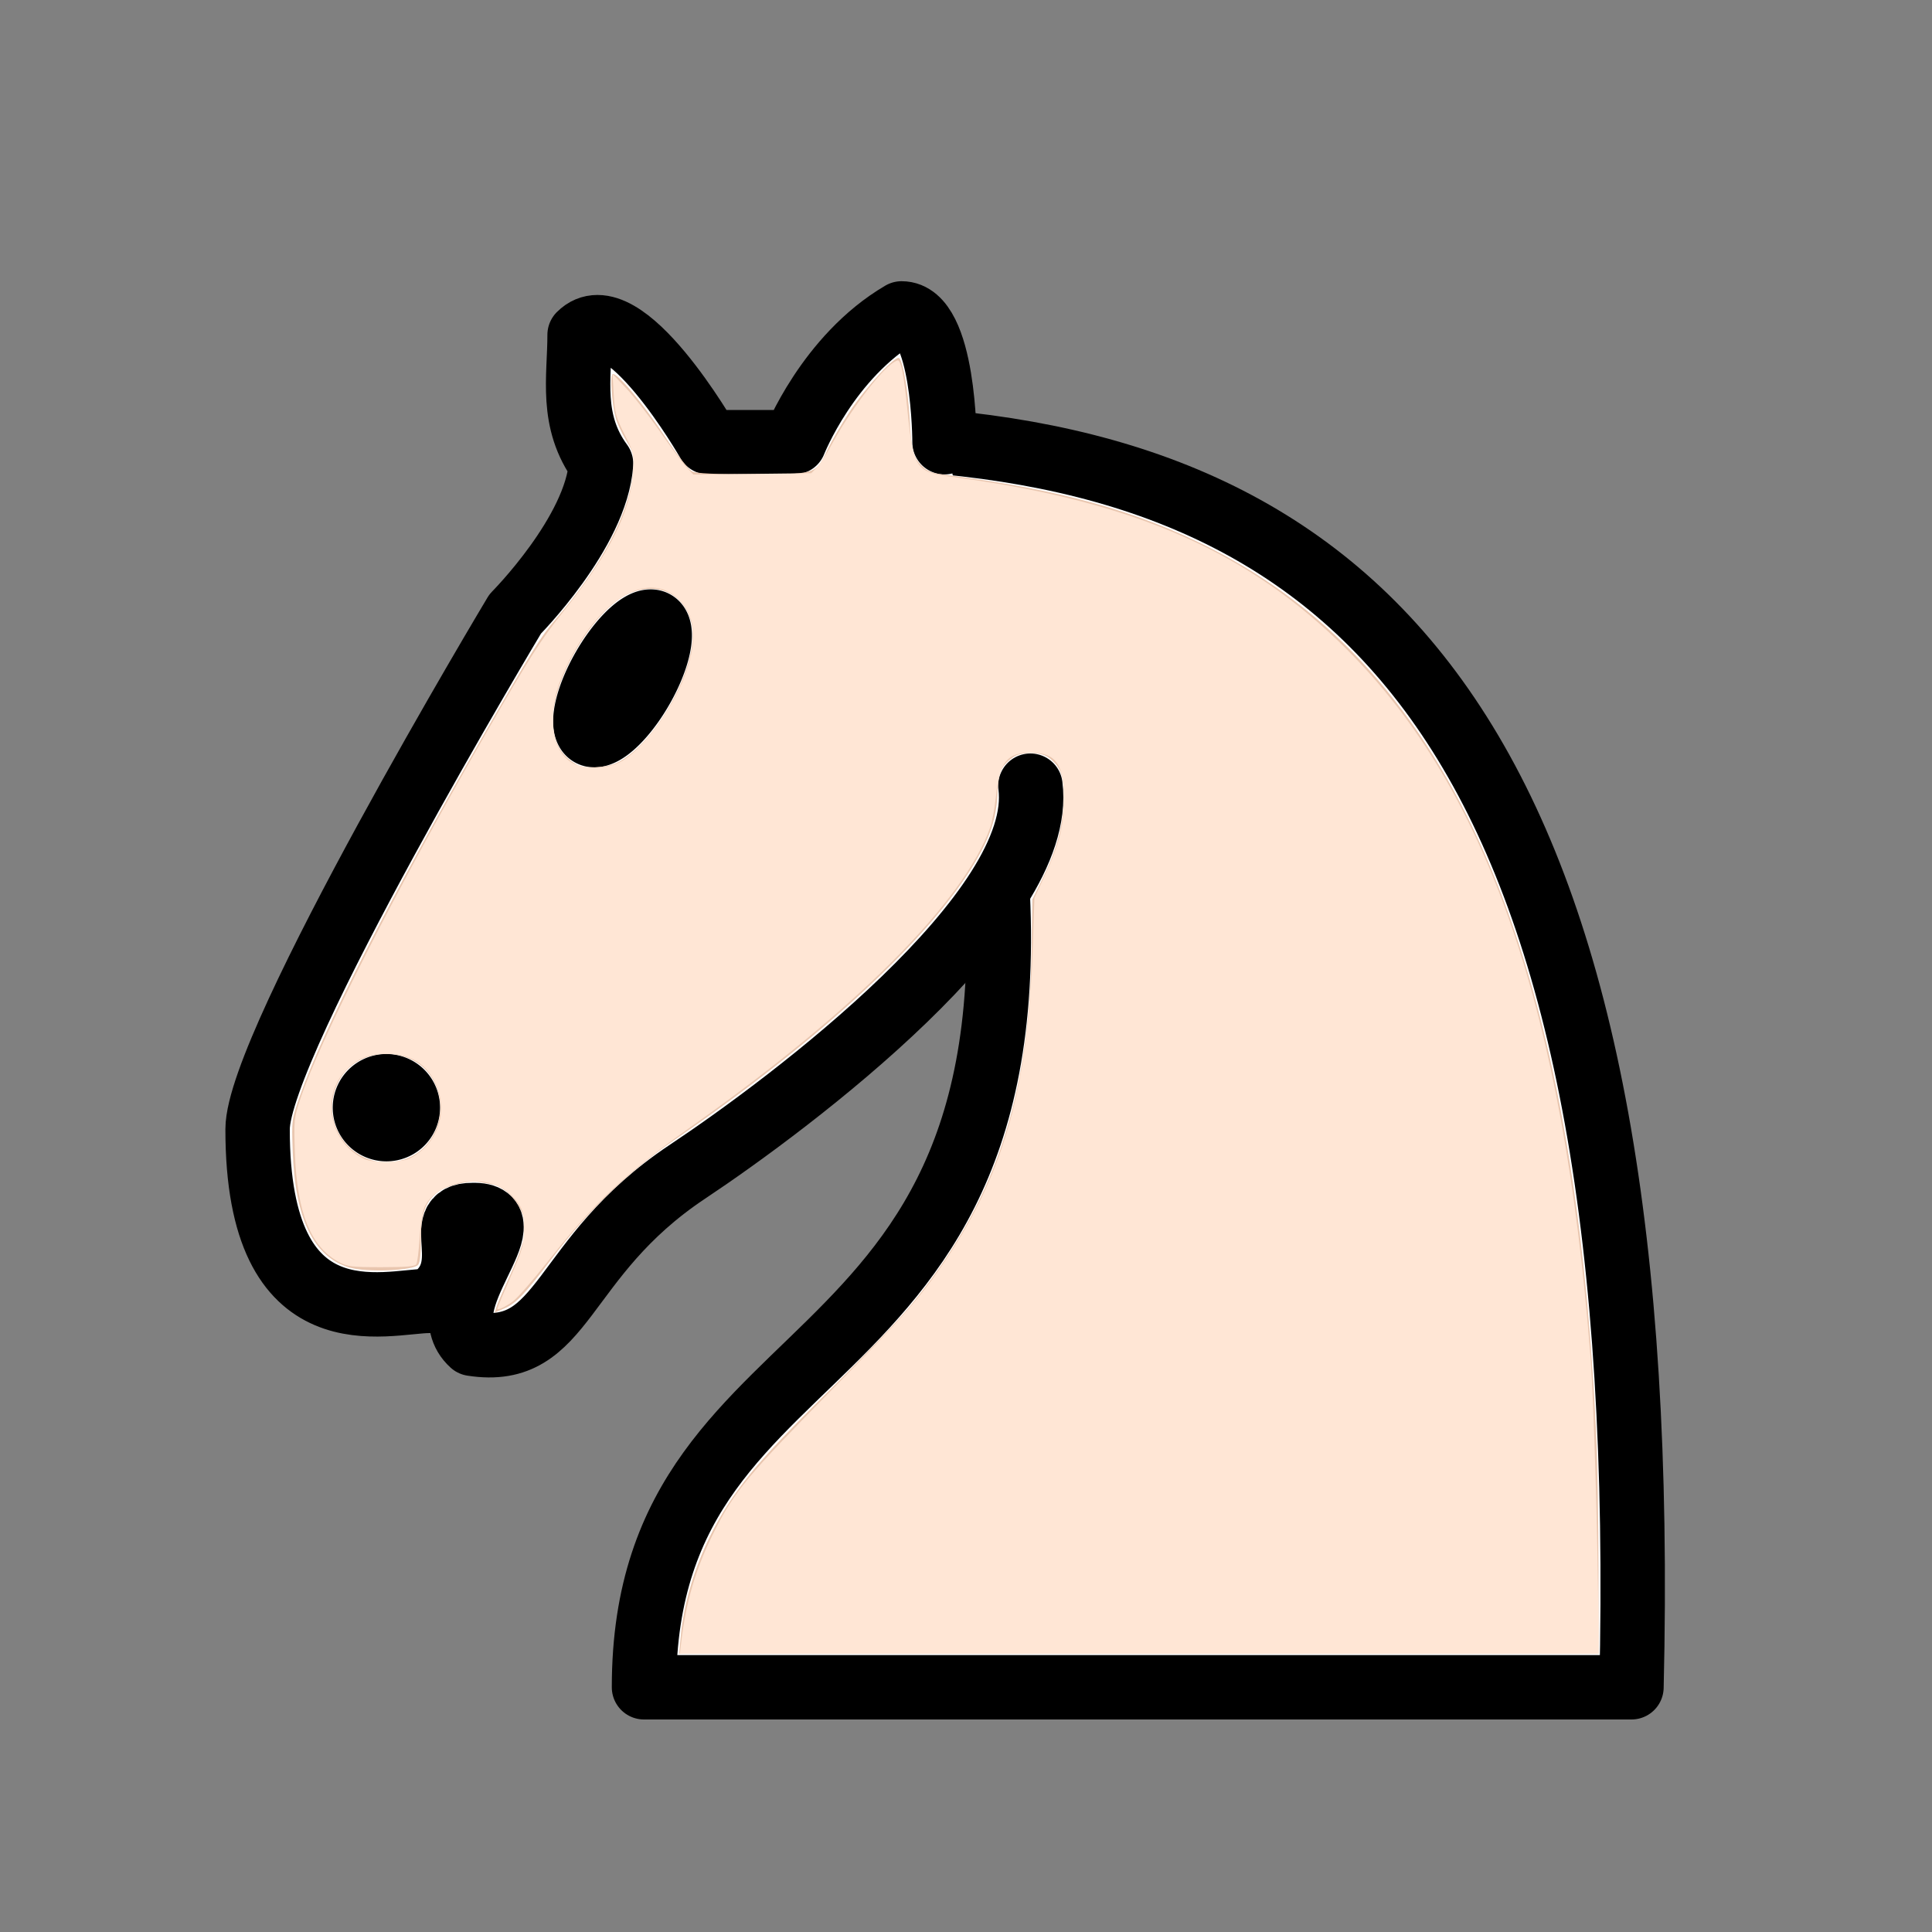 <?xml version="1.0" encoding="UTF-8" standalone="no"?>
<svg
   version="1.1"
   width="45"
   height="45"
   id="svg12"
   sodipodi:docname="knight.svg"
   inkscape:version="1.2.1 (9c6d41e410, 2022-07-14)"
   xmlns:inkscape="http://www.inkscape.org/namespaces/inkscape"
   xmlns:sodipodi="http://sodipodi.sourceforge.net/DTD/sodipodi-0.dtd"
   xmlns="http://www.w3.org/2000/svg"
   xmlns:svg="http://www.w3.org/2000/svg">
  <rect width="100%" height="100%" fill="#808080" stroke="none"/>
  <sodipodi:namedview
     id="namedview10"
     pagecolor="#505050"
     bordercolor="#eeeeee"
     borderopacity="1"
     inkscape:showpageshadow="0"
     inkscape:pageopacity="0"
     inkscape:pagecheckerboard="0"
     inkscape:deskcolor="#505050"
     showgrid="false"
     inkscape:zoom="18.6"
     inkscape:cx="22.553763"
     inkscape:cy="22.526882"
     inkscape:window-width="1920"
     inkscape:window-height="1017"
     inkscape:window-x="-8"
     inkscape:window-y="-8"
     inkscape:window-maximized="1"
     inkscape:current-layer="svg12" />
  <defs
     id="defs16" />
  <g
     style="opacity:1;fill:none;fill-opacity:1;fill-rule:evenodd;stroke:#000000;stroke-width:1.5;stroke-linecap:round;stroke-linejoin:round;stroke-miterlimit:4;stroke-dasharray:none;stroke-opacity:1"
     transform="translate(0,0.3)"
     id="g10">
    <path
       d="m 22,10 c 10.5,1 16.5,8 16,29 H 15 c 0,-9 10,-6.5 8,-21"
       style="fill:#ffffff;stroke:#000000"
       id="path2" />
    <path
       d="m 24,18 c 0.38,2.91 -5.55,7.37 -8,9 -3,2 -2.82,4.34 -5,4 -1.042,-0.94 1.41,-3.04 0,-3 -1,0 0.19,1.23 -1,2 -1,0 -4.003,1 -4,-4 0,-2 6,-12 6,-12 0,0 1.89,-1.9 2,-3.5 -0.73,-0.994 -0.5,-2 -0.5,-3 1,-1 3,2.5 3,2.5 h 2 c 0,0 0.78,-1.992 2.5,-3 1,0 1,3 1,3"
       style="fill:#ffffff;stroke:#000000"
       id="path4" />
    <path
       d="m 9.5,25.5 a 0.5,0.5 0 1 1 -1,0 0.5,0.5 0 1 1 1,0 z"
       style="fill:#000000;stroke:#000000"
       id="path6" />
    <path
       d="m 15,15.5 a 0.5,1.5 0 1 1 -1,0 0.5,1.5 0 1 1 1,0 z"
       transform="matrix(0.866,0.5,-0.5,0.866,9.693,-5.173)"
       style="fill:#000000;stroke:#000000"
       id="path8" />
  </g>
  <path
     style="fill:#e9c6af;stroke-width:0.054"
     d="m 15.854,38.13 c 0.099,-1.095 0.552,-2.305 1.225,-3.274 0.452,-0.652 0.964,-1.214 2.339,-2.571 0.704,-0.695 1.498,-1.525 1.765,-1.845 1.957,-2.35 2.798,-4.823 2.847,-8.378 l 0.015,-1.111 0.25,-0.511 c 0.327,-0.667 0.473,-1.225 0.481,-1.839 0.008,-0.533 -0.071,-0.748 -0.348,-0.954 -0.193,-0.144 -0.65,-0.145 -0.842,-0.002 -0.28,0.209 -0.333,0.336 -0.354,0.85 -0.023,0.551 -0.161,0.978 -0.51,1.572 -1.041,1.776 -3.614,4.154 -7.023,6.492 -1.061,0.728 -1.98,1.616 -2.834,2.742 -0.655,0.862 -0.847,1.062 -1.135,1.183 l -0.206,0.086 0.037,-0.124 c 0.02,-0.068 0.147,-0.365 0.282,-0.661 0.292,-0.641 0.39,-0.945 0.388,-1.205 -0.003,-0.437 -0.398,-0.937 -0.791,-1 -0.112,-0.018 -0.247,-0.042 -0.302,-0.053 -0.193,-0.039 -0.7,0.079 -0.897,0.209 -0.32,0.212 -0.444,0.532 -0.438,1.132 0.003,0.321 -0.018,0.53 -0.062,0.59 -0.102,0.14 -1.192,0.185 -1.601,0.066 -0.835,-0.243 -1.269,-1.137 -1.323,-2.723 -0.025,-0.724 -0.024,-0.727 0.17,-1.28 0.545,-1.55 2.091,-4.593 4.212,-8.29 1.193,-2.079 1.4,-2.413 1.749,-2.815 1.065,-1.228 1.731,-2.499 1.797,-3.43 0.028,-0.399 0.023,-0.421 -0.161,-0.726 -0.105,-0.173 -0.215,-0.412 -0.245,-0.53 -0.088,-0.346 -0.133,-0.978 -0.073,-1.015 0.093,-0.057 0.699,0.662 1.22,1.448 0.315,0.475 0.554,0.779 0.642,0.82 0.097,0.044 0.534,0.064 1.389,0.064 1.492,-2.42e-4 1.488,10e-4 1.757,-0.573 0.095,-0.202 0.329,-0.604 0.52,-0.893 0.387,-0.584 1.071,-1.32 1.152,-1.239 0.09,0.09 0.208,0.782 0.241,1.415 0.039,0.738 0.082,0.901 0.293,1.103 0.121,0.116 0.235,0.162 0.469,0.192 2.7,0.337 4.528,0.84 6.259,1.722 5.621,2.866 8.451,9.377 8.97,20.639 0.029,0.636 0.053,2.045 0.054,3.132 l 2.99e-4,1.976 H 26.525 15.819 Z M 9.377,27.018 c 0.805,-0.231 1.143,-1.248 0.651,-1.962 -0.473,-0.688 -1.611,-0.679 -2.071,0.016 -0.667,1.008 0.261,2.279 1.42,1.946 z m 4.978,-9.244 c 0.936,-0.435 1.963,-2.34 1.753,-3.251 -0.16,-0.695 -0.796,-0.995 -1.468,-0.693 -0.796,0.357 -1.761,1.957 -1.763,2.924 -10e-4,0.515 0.174,0.845 0.564,1.06 0.17,0.094 0.673,0.072 0.914,-0.04 z"
     id="path191" />
  <path
     style="fill:#ffe6d5;stroke-width:0.054"
     d="m 15.865,38.266 c 0.114,-0.965 0.338,-1.726 0.754,-2.559 0.486,-0.973 0.789,-1.337 2.84,-3.423 1.574,-1.601 2.015,-2.106 2.582,-2.956 1.345,-2.018 1.904,-4.019 2.012,-7.204 l 0.041,-1.21 0.249,-0.538 c 0.335,-0.724 0.433,-1.121 0.436,-1.774 0.004,-0.804 -0.189,-1.071 -0.775,-1.071 -0.547,0 -0.724,0.221 -0.805,1.004 -0.029,0.276 -0.088,0.605 -0.133,0.731 -0.608,1.723 -3.12,4.247 -6.885,6.917 -1.619,1.148 -2.312,1.797 -3.427,3.205 -0.342,0.433 -0.703,0.846 -0.802,0.919 -0.184,0.136 -0.368,0.222 -0.368,0.171 0,-0.016 0.139,-0.348 0.309,-0.738 0.286,-0.657 0.309,-0.739 0.309,-1.117 1.61e-4,-0.358 -0.018,-0.434 -0.148,-0.622 -0.082,-0.118 -0.241,-0.266 -0.354,-0.33 -0.613,-0.345 -1.585,-0.098 -1.819,0.461 -0.042,0.1 -0.09,0.42 -0.108,0.711 -0.018,0.291 -0.052,0.561 -0.076,0.601 -0.033,0.054 -0.233,0.071 -0.812,0.071 -0.688,0 -0.791,-0.012 -0.988,-0.118 C 7.243,29.048 6.919,28.252 6.87,26.876 6.842,26.093 6.846,26.047 6.99,25.612 7.457,24.201 9.229,20.713 11.356,17.016 c 0.982,-1.706 1.246,-2.121 1.765,-2.77 1.075,-1.346 1.564,-2.321 1.624,-3.236 0.028,-0.437 0.026,-0.448 -0.196,-0.887 C 14.347,9.725 14.32,9.626 14.295,9.194 l -0.028,-0.484 0.318,0.334 c 0.175,0.184 0.527,0.635 0.783,1.002 0.256,0.368 0.537,0.745 0.624,0.838 l 0.158,0.17 1.373,-0.016 1.373,-0.016 0.131,-0.134 c 0.072,-0.074 0.221,-0.304 0.332,-0.511 0.401,-0.752 1.122,-1.717 1.438,-1.924 0.133,-0.087 0.137,-0.086 0.192,0.073 0.031,0.089 0.083,0.421 0.116,0.737 0.182,1.755 0.158,1.719 1.245,1.868 4.112,0.565 6.767,1.742 9.024,4 3.282,3.283 5.047,8.411 5.672,16.481 0.075,0.962 0.176,4.411 0.183,6.223 l 0.003,0.685 H 26.533 15.835 Z M 9.694,26.895 C 10.169,26.581 10.382,25.994 10.222,25.444 10.05,24.854 9.632,24.545 9.005,24.545 c -0.432,0 -0.709,0.118 -0.978,0.416 -0.567,0.628 -0.326,1.677 0.467,2.037 0.102,0.046 0.311,0.068 0.568,0.059 0.34,-0.012 0.444,-0.038 0.631,-0.162 z M 14.414,17.766 c 0.527,-0.255 1.267,-1.25 1.565,-2.104 0.278,-0.799 0.214,-1.357 -0.198,-1.73 -0.704,-0.636 -1.797,0.008 -2.542,1.498 -0.261,0.522 -0.362,0.895 -0.362,1.342 0,0.459 0.146,0.797 0.425,0.982 0.247,0.164 0.786,0.17 1.113,0.011 z"
     id="path185" />
</svg>

